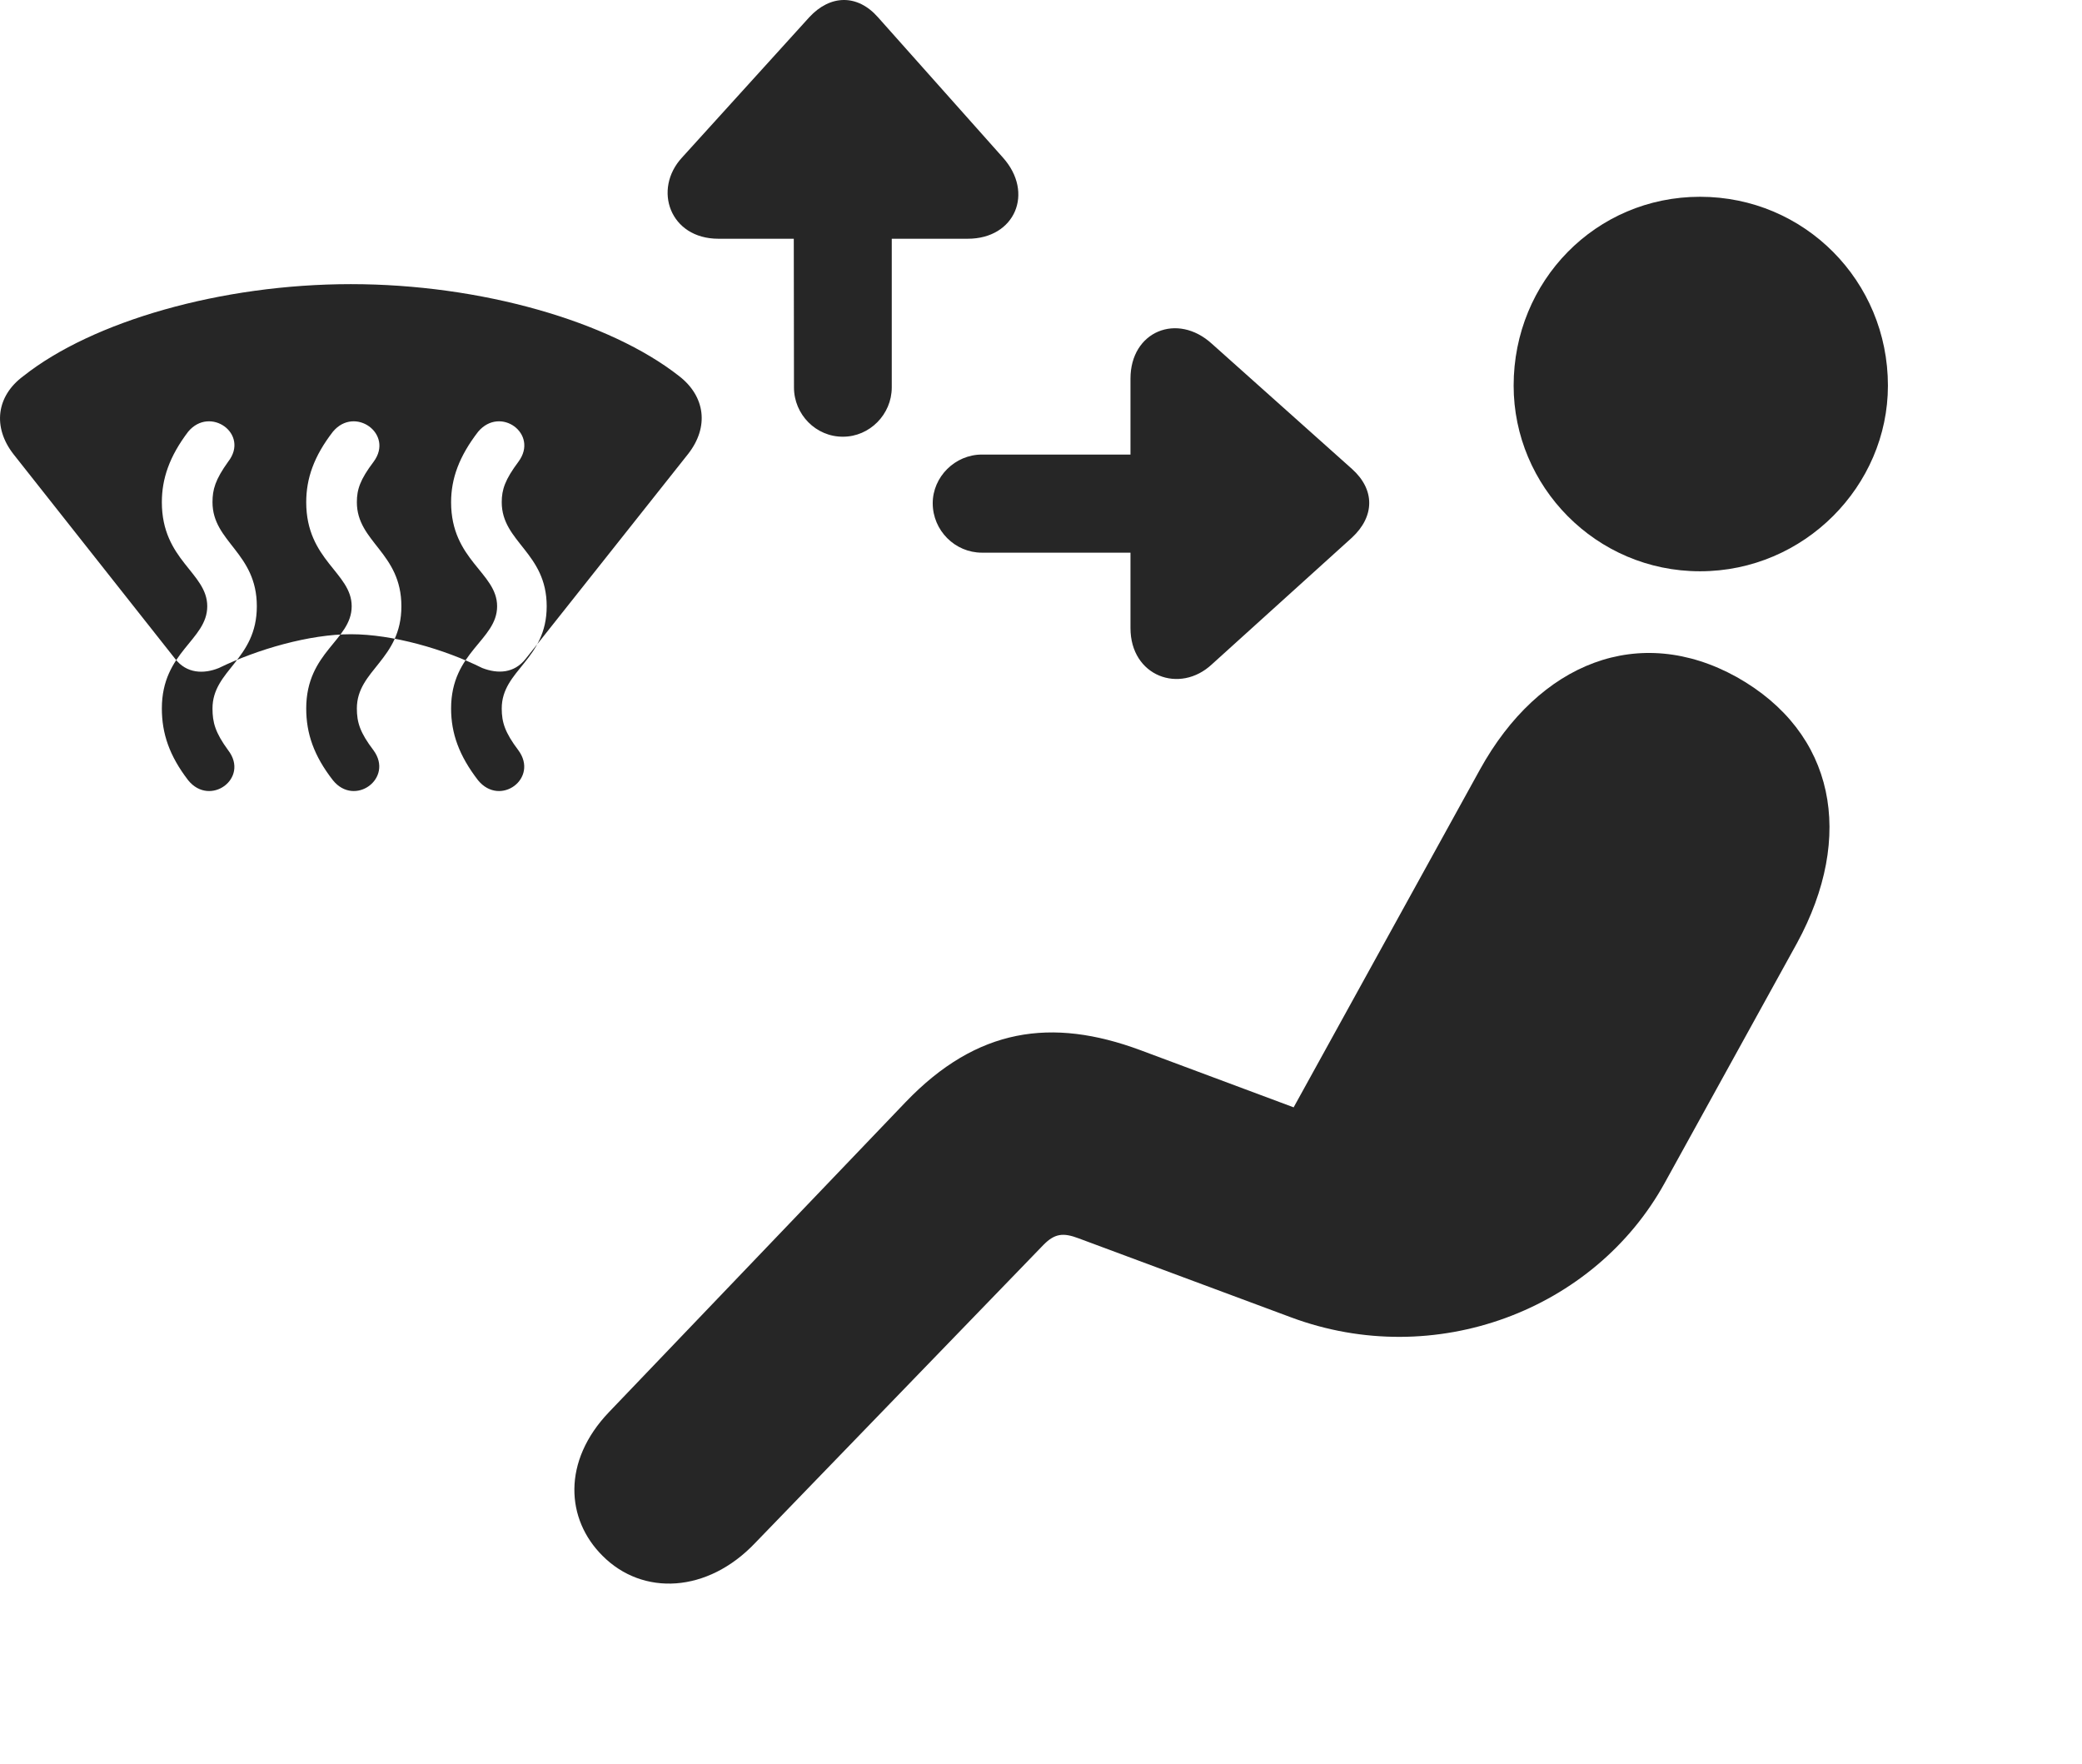 <?xml version="1.0" encoding="UTF-8"?>
<!--Generator: Apple Native CoreSVG 326-->
<!DOCTYPE svg PUBLIC "-//W3C//DTD SVG 1.1//EN" "http://www.w3.org/Graphics/SVG/1.1/DTD/svg11.dtd">
<svg version="1.1" xmlns="http://www.w3.org/2000/svg" xmlns:xlink="http://www.w3.org/1999/xlink"
       viewBox="0 0 33.342 28.25">
       <g>
              <rect height="28.25" opacity="0" width="33.342" x="0" y="0" />
              <path d="M27.225 9.148C28.898 9.148 30.234 7.778 30.234 6.175C30.234 4.499 28.898 3.151 27.225 3.151C25.556 3.151 24.24 4.499 24.24 6.175C24.24 7.787 25.556 9.148 27.225 9.148ZM9.649 24.913C10.291 25.56 11.332 25.513 12.097 24.704L16.709 19.936C16.89 19.752 17.025 19.735 17.277 19.831L20.67 21.093C22.981 21.956 25.538 20.979 26.66 18.941L28.777 15.104C29.709 13.393 29.393 11.731 27.813 10.842C26.254 9.978 24.65 10.604 23.7 12.324L20.717 17.732L18.259 16.815C16.843 16.291 15.647 16.457 14.505 17.646L9.752 22.613C8.998 23.402 9.064 24.332 9.649 24.913Z"
                     fill="currentColor" fill-opacity="0.85" />
              <path d="M0.216 7.273L2.805 10.55C2.989 10.788 3.264 10.795 3.505 10.697C4.125 10.395 4.958 10.156 5.619 10.156C6.289 10.156 7.115 10.395 7.723 10.697C7.976 10.795 8.236 10.781 8.418 10.55L11.017 7.273C11.363 6.834 11.291 6.343 10.875 6.022C9.761 5.147 7.702 4.55 5.619 4.55C3.538 4.55 1.479 5.147 0.375 6.022C-0.061 6.343-0.12 6.842 0.216 7.273ZM3.014 12.495C2.712 12.102 2.592 11.746 2.592 11.345C2.592 10.435 3.319 10.253 3.319 9.708C3.319 9.169 2.592 8.974 2.592 8.042C2.592 7.666 2.712 7.31 3.014 6.912C3.364 6.494 4.001 6.948 3.654 7.393C3.447 7.681 3.403 7.839 3.403 8.042C3.403 8.683 4.113 8.847 4.113 9.708C4.113 10.568 3.403 10.726 3.403 11.345C3.403 11.569 3.447 11.731 3.654 12.014C3.999 12.463 3.364 12.927 3.014 12.495ZM5.332 12.495C5.026 12.102 4.904 11.746 4.904 11.345C4.904 10.435 5.632 10.253 5.632 9.708C5.632 9.169 4.904 8.974 4.904 8.042C4.904 7.666 5.024 7.31 5.332 6.912C5.681 6.494 6.313 6.948 5.984 7.393C5.766 7.681 5.715 7.839 5.715 8.042C5.715 8.683 6.428 8.847 6.428 9.708C6.428 10.568 5.715 10.726 5.715 11.345C5.715 11.569 5.766 11.731 5.981 12.014C6.311 12.463 5.681 12.927 5.332 12.495ZM7.656 12.495C7.353 12.102 7.224 11.746 7.224 11.345C7.224 10.435 7.961 10.253 7.961 9.708C7.961 9.169 7.224 8.974 7.224 8.042C7.224 7.666 7.351 7.31 7.658 6.912C8.013 6.494 8.633 6.948 8.303 7.393C8.088 7.681 8.035 7.839 8.035 8.042C8.035 8.683 8.755 8.847 8.755 9.708C8.755 10.568 8.035 10.726 8.035 11.345C8.035 11.569 8.088 11.731 8.301 12.014C8.633 12.463 8.01 12.927 7.656 12.495ZM13.502 6.993C13.925 6.993 14.281 6.637 14.281 6.204L14.281 3.823L15.499 3.823C16.256 3.823 16.567 3.086 16.06 2.522L14.06 0.276C13.732-0.096 13.296-0.088 12.96 0.276L10.923 2.522C10.451 3.032 10.728 3.823 11.504 3.823L12.712 3.823L12.715 6.204C12.715 6.637 13.068 6.997 13.502 6.993ZM14.937 8.058C14.937 8.496 15.295 8.85 15.724 8.85L18.104 8.85L18.104 10.058C18.104 10.828 18.893 11.121 19.41 10.636L21.651 8.609C22.018 8.268 22.021 7.84 21.651 7.509L19.41 5.507C18.853 4.997 18.104 5.306 18.104 6.063L18.104 7.279L15.724 7.279C15.293 7.279 14.937 7.637 14.937 8.058Z"
                     fill="currentColor" fill-opacity="0.85" />
       </g>
</svg>